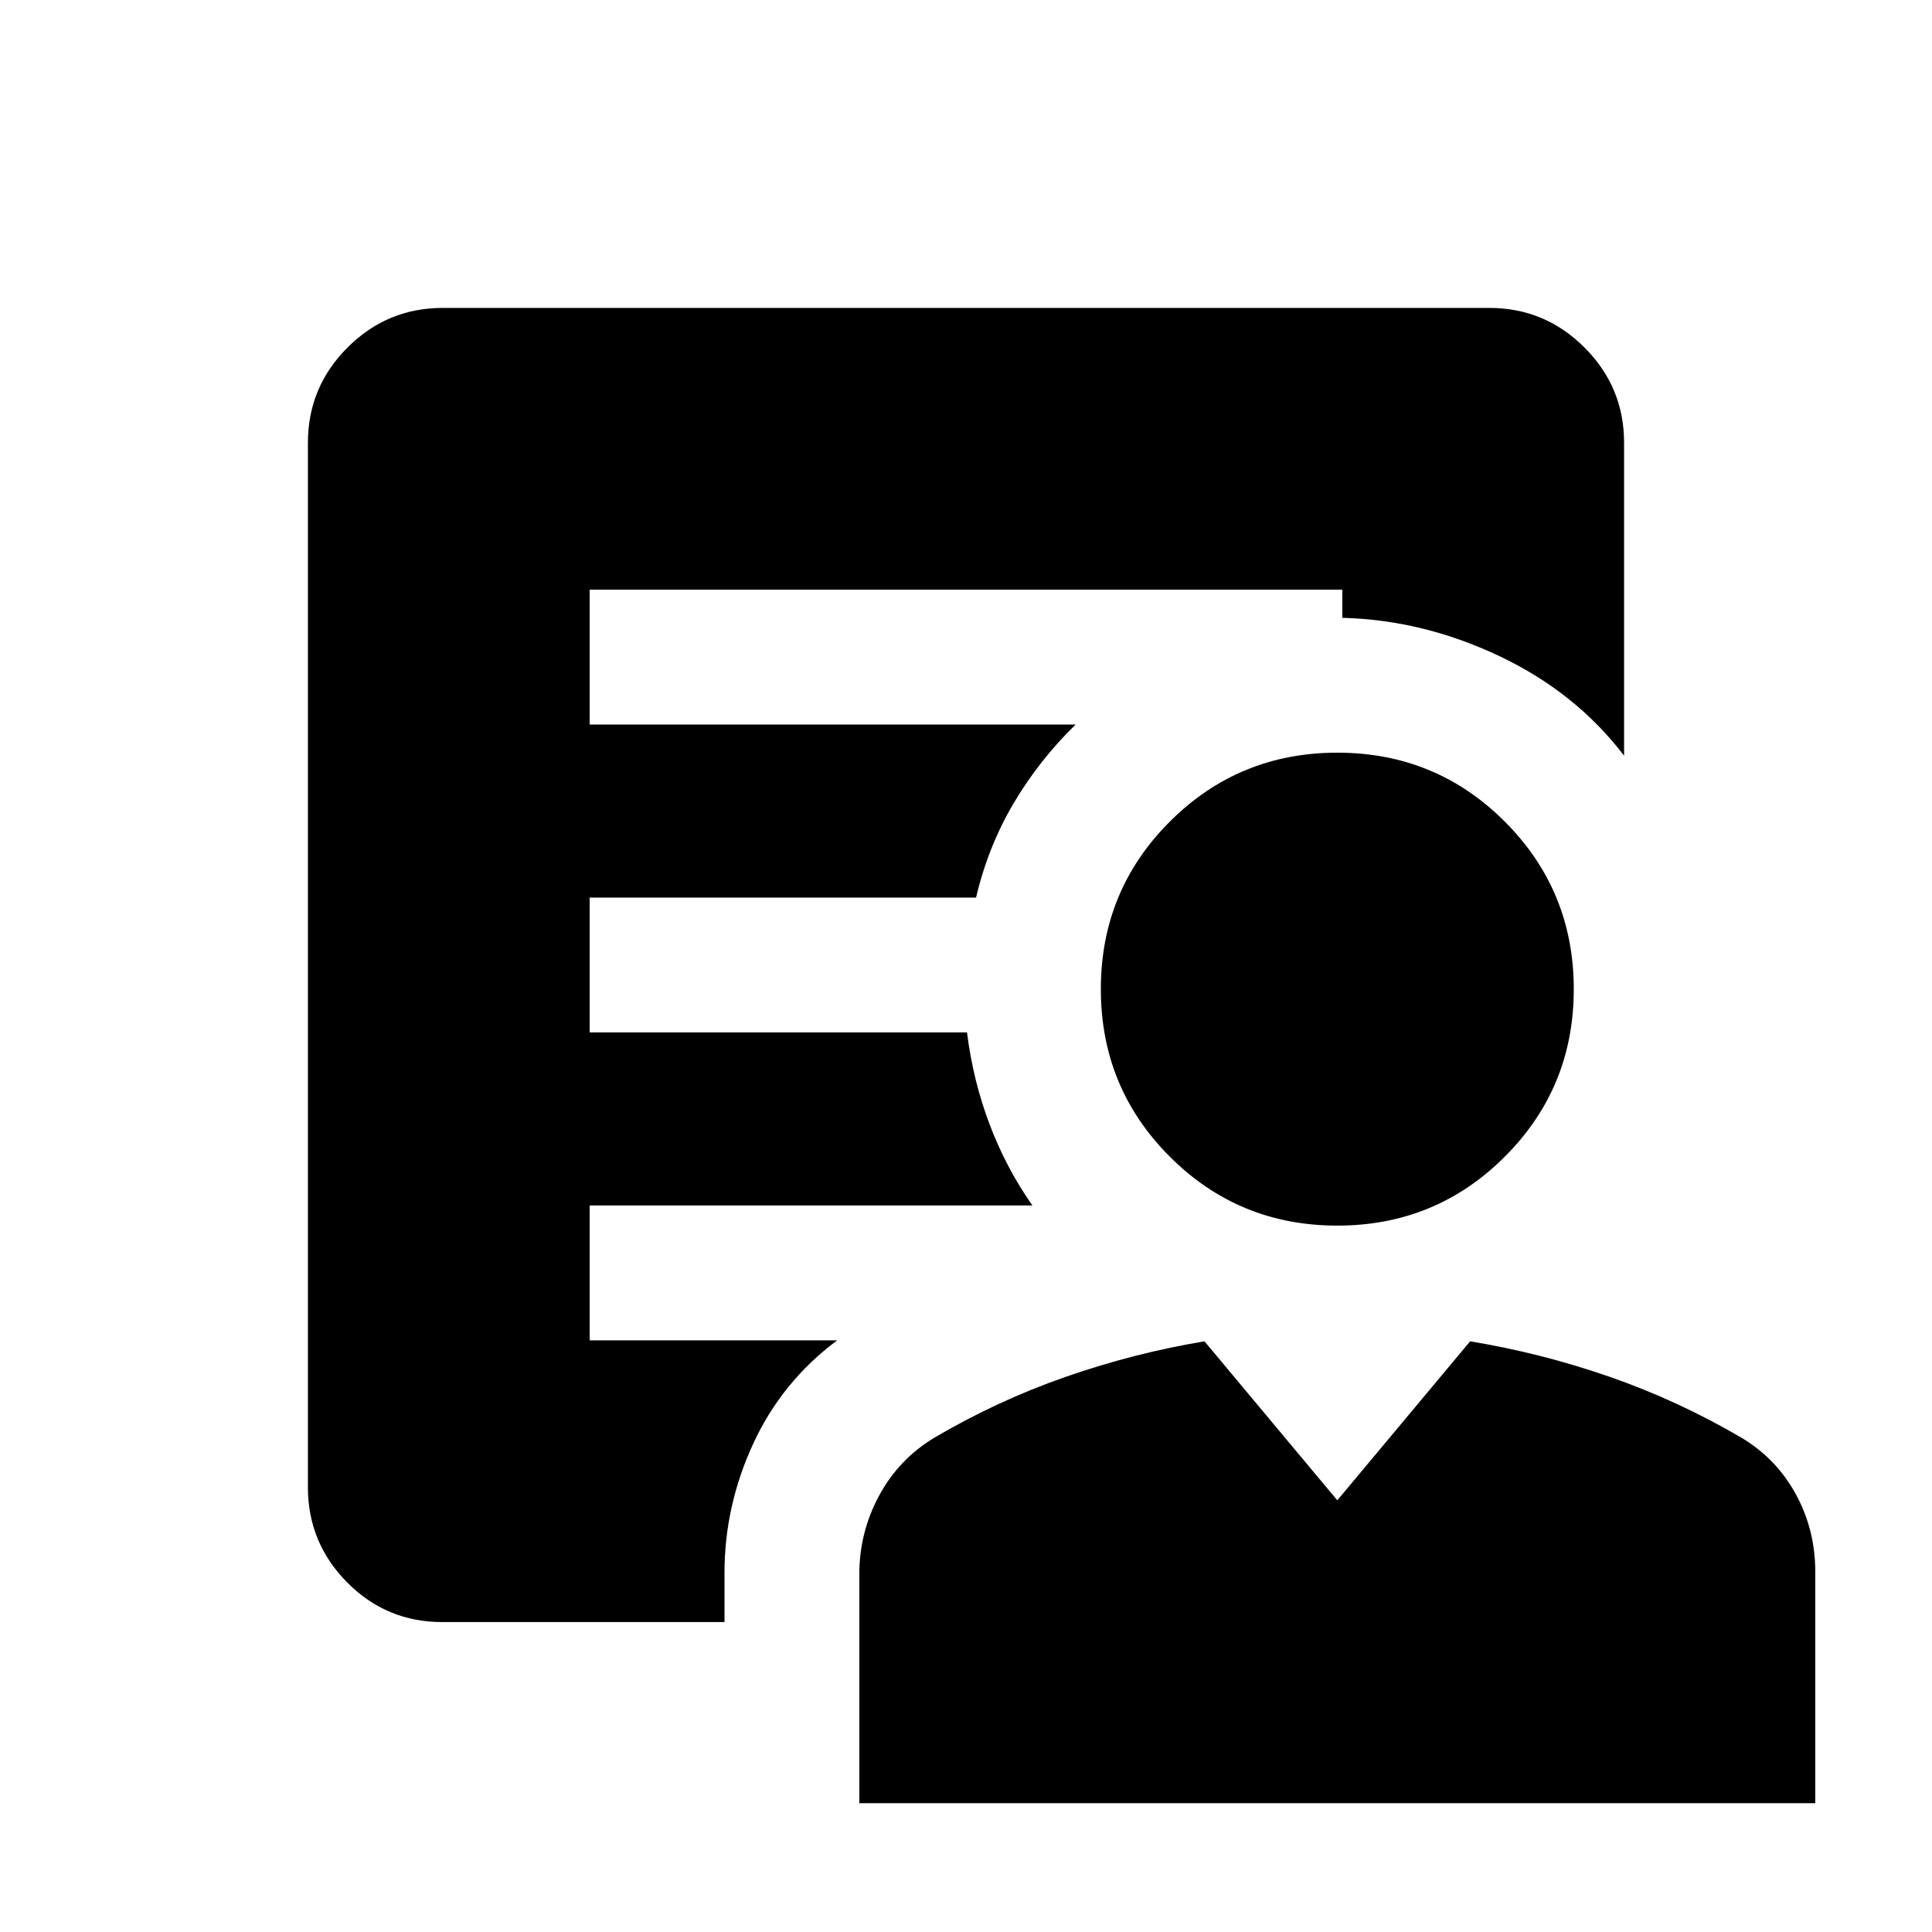 <svg xmlns="http://www.w3.org/2000/svg" height="20" viewBox="0 -960 960 960" width="20"><path d="M664.47-351q-48.97 0-83.22-34.28T547-468.53q0-48.97 34.28-83.22T664.53-586q48.97 0 83.22 34.28T782-468.47q0 48.97-34.28 83.22T664.47-351ZM427-64v-113.9q0-20.62 9.75-38.79 9.75-18.16 27.39-28.85 31.36-18.46 65.37-30.31 34.02-11.84 68.99-17.65l66 79 66-79q35.31 5.81 69.31 17.62 34 11.81 65.69 30.38 17.31 10.43 26.9 28.07 9.6 17.64 9.6 38.46V-64H427Zm-67-114.5v24.5H219.75q-27.69 0-47.22-19.68Q153-193.36 153-221v-519q0-27.64 19.68-47.32T220-807h520q27.64 0 47.32 19.68T807-740v155.5Q783-616 745-634t-78-19v-14H293v67h241.5q-18 17.5-30.75 39T485-514H293v67h187.5q3 24 11.25 45.75T513-361H293v67h123q-27.5 20.5-41.75 51.39T360-178.5Z"/></svg>